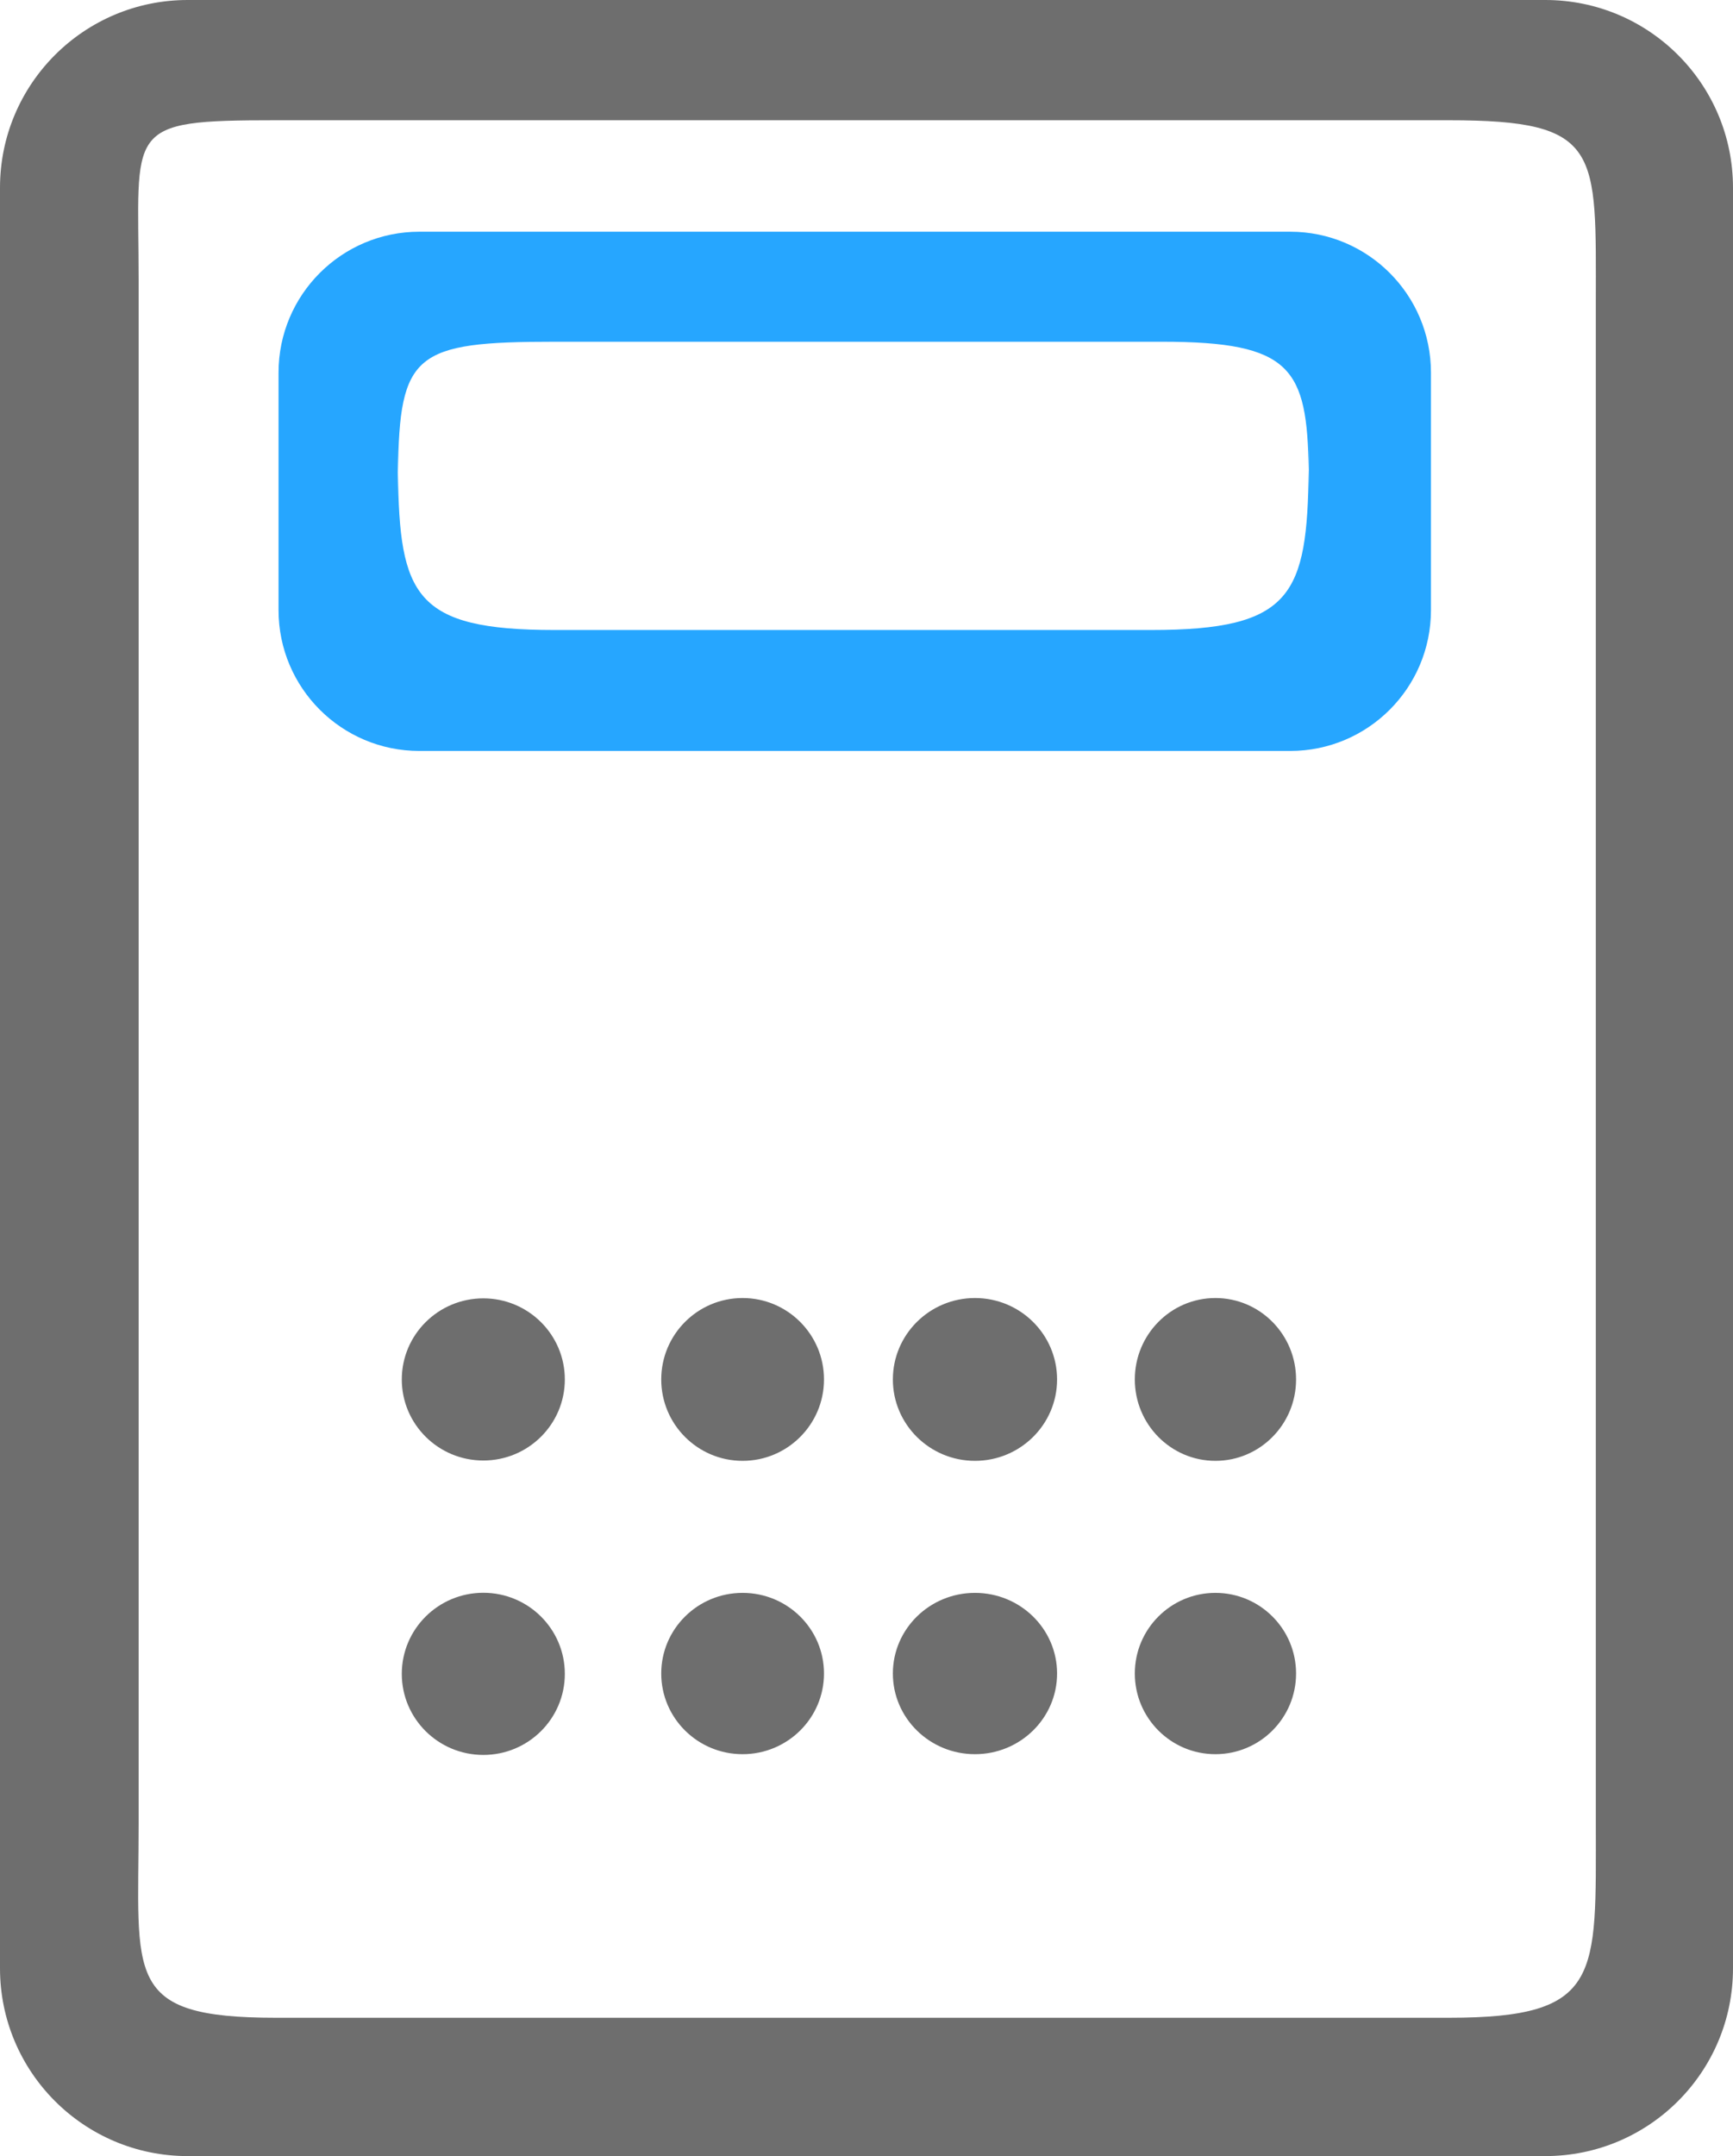<svg xmlns="http://www.w3.org/2000/svg" xmlns:xlink="http://www.w3.org/1999/xlink" preserveAspectRatio="xMidYMid" width="36.938" height="45.938" viewBox="0 0 36.938 45.938">
  <defs>
    <style>
      .cls-1 {
        fill: #6e6e6e;
      }

      .cls-1, .cls-2 {
        fill-rule: evenodd;
      }

      .cls-2 {
        fill: #26a6ff;
      }
    </style>
  </defs>
  <g>
    <path d="M32.938,45.938 L4.000,45.938 C1.791,45.938 -0.000,44.147 -0.000,41.937 L-0.000,4.000 C-0.000,1.791 1.791,-0.000 4.000,-0.000 L32.938,-0.000 C35.147,-0.000 36.938,1.791 36.938,4.000 L36.938,41.937 C36.938,44.147 35.147,45.938 32.938,45.938 ZM30.883,2.562 L5.882,2.562 C2.612,2.562 2.955,2.709 2.955,5.979 L2.955,38.847 C2.955,42.116 2.612,42.991 5.882,42.991 L30.883,42.991 C34.153,42.991 34.014,42.116 34.014,38.847 L34.014,6.472 C34.014,3.203 34.153,2.562 30.883,2.562 ZM25.906,37.375 C24.957,37.375 24.188,36.605 24.188,35.656 C24.188,34.707 24.957,33.938 25.906,33.938 C26.855,33.938 27.625,34.707 27.625,35.656 C27.625,36.605 26.855,37.375 25.906,37.375 ZM25.906,31.125 C24.957,31.125 24.188,30.348 24.188,29.391 C24.188,28.433 24.957,27.656 25.906,27.656 C26.855,27.656 27.625,28.433 27.625,29.391 C27.625,30.348 26.855,31.125 25.906,31.125 ZM20.781,37.375 C19.815,37.375 19.031,36.605 19.031,35.656 C19.031,34.707 19.815,33.938 20.781,33.938 C21.748,33.938 22.531,34.707 22.531,35.656 C22.531,36.605 21.748,37.375 20.781,37.375 ZM20.781,31.125 C19.815,31.125 19.031,30.348 19.031,29.391 C19.031,28.433 19.815,27.656 20.781,27.656 C21.748,27.656 22.531,28.433 22.531,29.391 C22.531,30.348 21.748,31.125 20.781,31.125 ZM15.828,37.375 C14.870,37.375 14.094,36.605 14.094,35.656 C14.094,34.707 14.870,33.938 15.828,33.938 C16.786,33.938 17.563,34.707 17.563,35.656 C17.563,36.605 16.786,37.375 15.828,37.375 ZM15.828,31.125 C14.870,31.125 14.094,30.348 14.094,29.391 C14.094,28.433 14.870,27.656 15.828,27.656 C16.786,27.656 17.563,28.433 17.563,29.391 C17.563,30.348 16.786,31.125 15.828,31.125 ZM10.302,37.391 C9.342,37.391 8.564,36.618 8.564,35.664 C8.564,34.709 9.342,33.936 10.302,33.936 C11.261,33.936 12.039,34.709 12.039,35.664 C12.039,36.618 11.261,37.391 10.302,37.391 ZM10.302,31.118 C9.342,31.118 8.564,30.345 8.564,29.391 C8.564,28.437 9.342,27.663 10.302,27.663 C11.261,27.663 12.039,28.437 12.039,29.391 C12.039,30.345 11.261,31.118 10.302,31.118 Z" class="cls-1"/>
    <path d="M27.500,16.000 L8.938,16.000 C7.281,16.000 5.937,14.657 5.937,13.000 L5.937,7.938 C5.937,6.281 7.281,4.937 8.938,4.937 L27.500,4.937 C29.157,4.937 30.500,6.281 30.500,7.938 L30.500,13.000 C30.500,14.657 29.157,16.000 27.500,16.000 ZM27.898,9.279 C27.898,9.539 27.896,9.778 27.894,10.009 C27.859,7.850 27.536,7.281 24.767,7.281 L11.821,7.281 C8.834,7.281 8.515,7.532 8.482,10.067 C8.479,9.820 8.478,9.561 8.478,9.279 L8.478,10.843 C8.478,10.560 8.479,10.307 8.482,10.067 C8.515,12.687 8.834,13.423 11.821,13.423 L24.535,13.423 C27.544,13.423 27.862,12.677 27.894,10.009 C27.896,10.137 27.897,10.272 27.898,10.412 L27.898,11.336 C27.898,11.000 27.899,10.697 27.898,10.412 L27.898,9.279 Z" class="cls-2"/>
  </g>
</svg>
